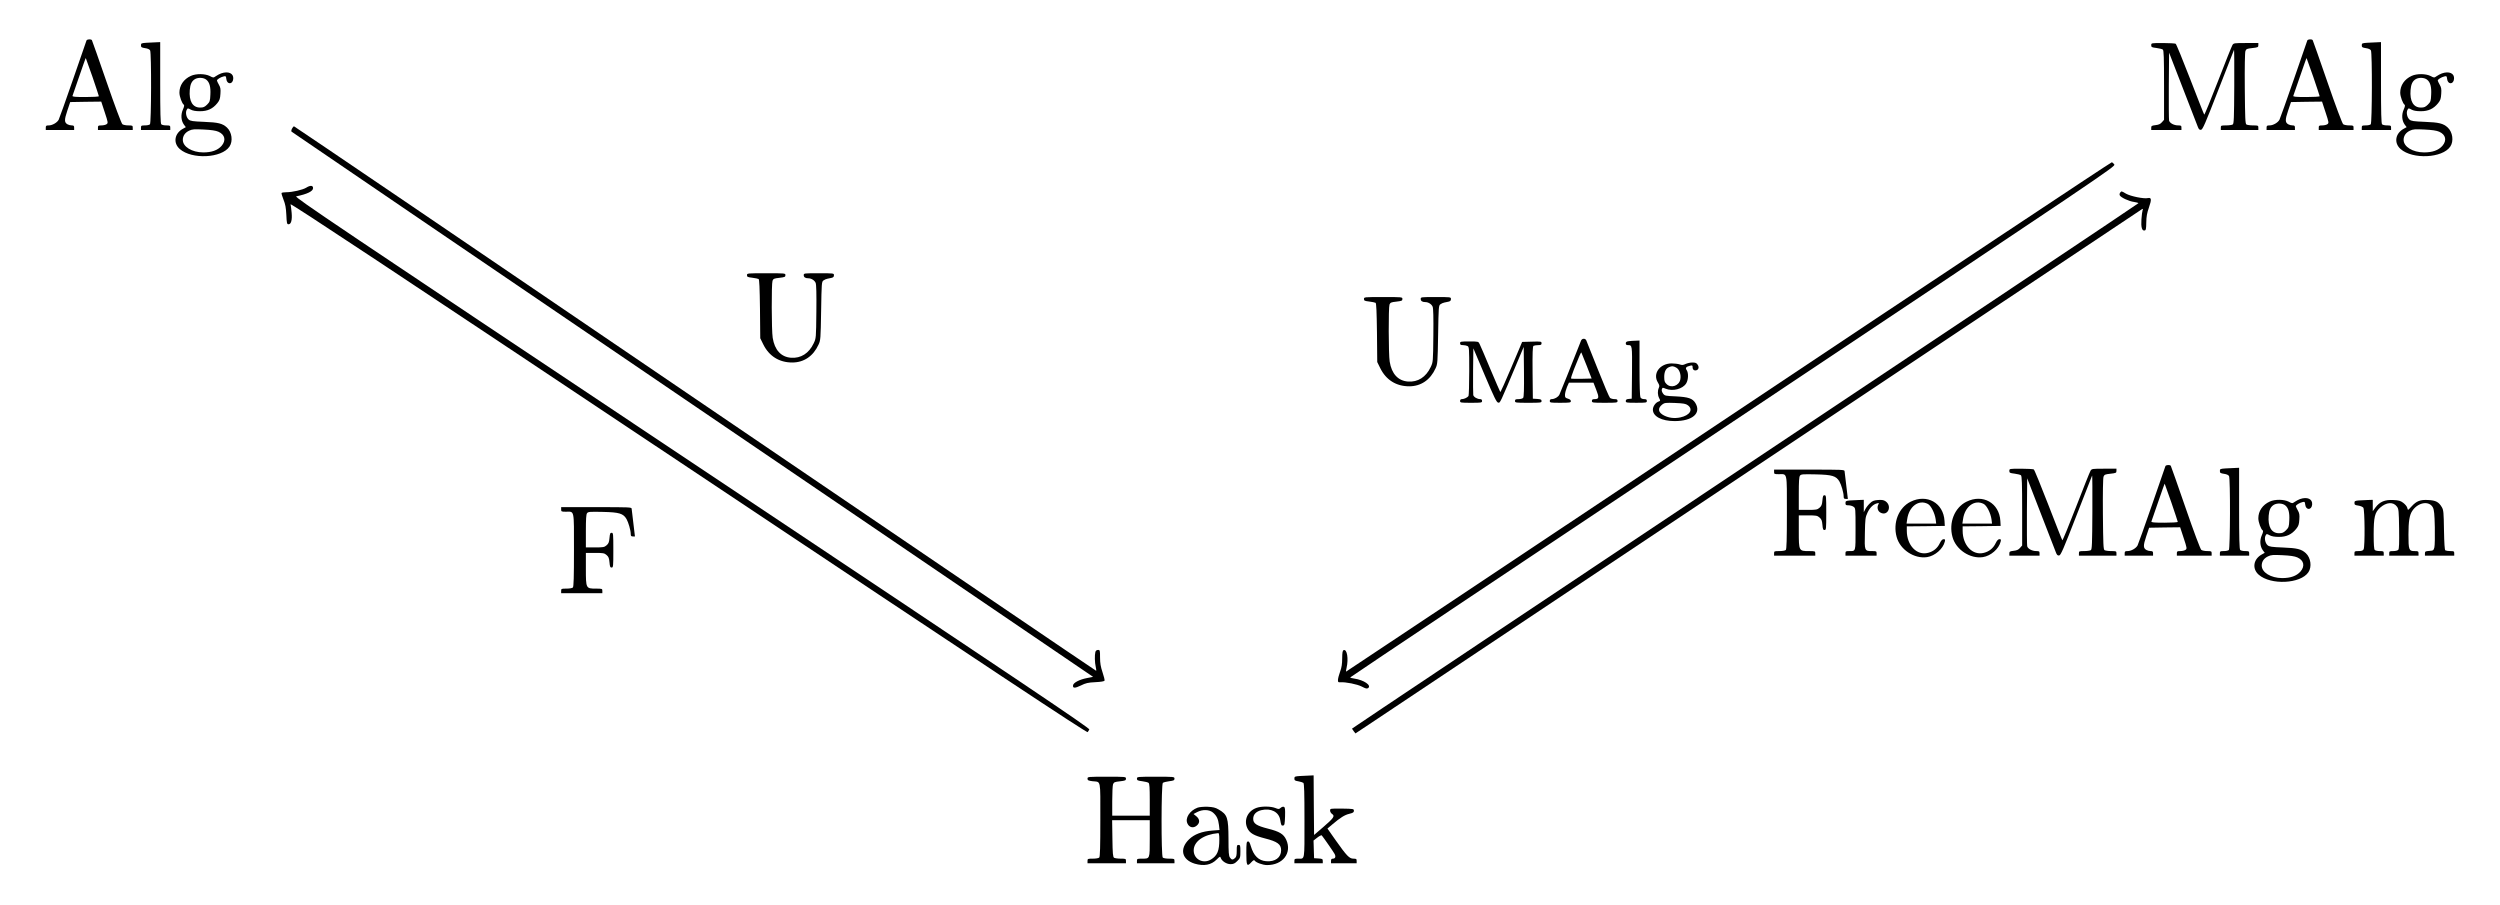 <?xml version="1.0" standalone="no"?>
<!DOCTYPE svg PUBLIC "-//W3C//DTD SVG 20010904//EN"
 "http://www.w3.org/TR/2001/REC-SVG-20010904/DTD/svg10.dtd">
<svg version="1.0" xmlns="http://www.w3.org/2000/svg"
 width="2731pt" height="989pt" viewBox="0 0 2731 989"
 preserveAspectRatio="xMidYMid meet">
<g transform="translate(0,989) scale(0.1,-0.1)"
fill="#000000" stroke="none">
<path d="M945 9448 c-3 -7 -69 -200 -148 -428 -79 -228 -149 -425 -156 -438
-17 -32 -70 -62 -108 -62 -28 0 -33 -3 -33 -25 l0 -25 155 0 155 0 0 25 c0 20
-5 25 -26 25 -14 0 -34 5 -45 11 -37 20 -38 48 -4 149 l32 95 169 3 170 2 38
-116 c37 -112 38 -118 20 -131 -10 -7 -35 -13 -56 -13 -34 0 -38 -3 -38 -25
l0 -25 190 0 190 0 0 25 c0 23 -3 25 -48 25 -27 0 -56 6 -65 13 -10 7 -82 199
-172 460 -85 247 -158 453 -161 458 -8 14 -54 11 -59 -3z m65 -397 c38 -112
70 -208 70 -212 0 -5 -66 -9 -146 -9 -113 0 -145 3 -142 13 3 6 36 103 74 214
38 111 70 201 71 199 1 -1 34 -93 73 -205z"/>
<path d="M25205 9448 c-3 -7 -69 -200 -148 -428 -79 -228 -149 -425 -156 -438
-17 -32 -70 -62 -108 -62 -28 0 -33 -3 -33 -25 l0 -25 155 0 155 0 0 25 c0 20
-5 25 -26 25 -14 0 -34 5 -45 11 -37 20 -38 48 -4 149 l32 95 169 3 170 2 38
-116 c37 -112 38 -118 20 -131 -10 -7 -35 -13 -56 -13 -34 0 -38 -3 -38 -25
l0 -25 190 0 190 0 0 25 c0 23 -3 25 -48 25 -27 0 -56 6 -65 13 -10 7 -82 199
-172 460 -85 247 -158 453 -161 458 -8 14 -54 11 -59 -3z m65 -397 c38 -112
70 -208 70 -212 0 -5 -66 -9 -146 -9 -113 0 -145 3 -142 13 3 6 36 103 74 214
38 111 70 201 71 199 1 -1 34 -93 73 -205z"/>
<path d="M1603 9423 c-59 -4 -63 -6 -63 -28 0 -21 6 -25 45 -31 29 -4 49 -13
55 -25 15 -28 13 -792 -2 -807 -7 -7 -31 -12 -55 -12 -39 0 -43 -2 -43 -25 l0
-25 160 0 160 0 0 25 c0 23 -4 25 -43 25 -24 0 -48 5 -55 12 -9 9 -12 124 -12
455 l0 443 -42 -2 c-24 -1 -71 -3 -105 -5z"/>
<path d="M25863 9423 c-59 -4 -63 -6 -63 -28 0 -21 6 -25 45 -31 29 -4 49 -13
55 -25 15 -28 13 -792 -2 -807 -7 -7 -31 -12 -55 -12 -39 0 -43 -2 -43 -25 l0
-25 160 0 160 0 0 25 c0 23 -4 25 -43 25 -24 0 -48 5 -55 12 -9 9 -12 124 -12
455 l0 443 -42 -2 c-24 -1 -71 -3 -105 -5z"/>
<path d="M23500 9396 c0 -21 6 -24 57 -30 31 -4 63 -12 70 -18 10 -8 13 -88
13 -389 l0 -378 -23 -26 c-17 -20 -35 -28 -70 -32 -41 -5 -47 -8 -47 -29 l0
-24 165 0 165 0 0 25 c0 22 -4 25 -35 25 -47 0 -93 25 -100 53 -3 12 -4 184
-3 382 l3 360 149 -385 c82 -212 155 -402 164 -423 11 -30 19 -37 36 -35 18 3
46 67 188 433 92 237 170 435 172 440 3 6 4 -174 3 -398 -2 -350 -4 -409 -17
-417 -8 -5 -41 -10 -72 -10 -55 0 -58 -1 -58 -25 l0 -25 205 0 205 0 0 25 c0
24 -3 25 -57 25 -32 0 -65 5 -73 10 -13 8 -15 65 -18 393 -2 233 1 394 7 410
9 22 17 26 75 32 61 7 66 9 66 31 l0 24 -135 0 c-129 0 -135 -1 -148 -22 -8
-13 -79 -190 -158 -395 -79 -205 -147 -369 -150 -365 -4 4 -72 178 -153 387
-81 209 -152 383 -159 387 -7 4 -69 8 -139 8 -128 0 -128 0 -128 -24z"/>
<path d="M2415 9088 c-16 -6 -42 -19 -57 -30 -27 -19 -28 -19 -67 2 -52 26
-150 27 -206 1 -79 -36 -125 -104 -125 -183 0 -43 29 -120 48 -132 7 -4 4 -23
-10 -53 -25 -56 -20 -121 11 -164 l21 -28 -27 -15 c-97 -50 -115 -157 -39
-224 132 -116 458 -100 543 27 40 59 26 158 -28 208 -49 45 -96 56 -250 62
-125 5 -150 9 -168 25 -26 23 -37 77 -22 105 11 21 13 21 44 4 21 -12 55 -18
102 -18 82 0 139 26 189 88 25 31 31 49 34 102 4 53 0 71 -17 100 -11 20 -21
40 -21 45 0 13 39 37 72 45 24 6 27 4 30 -26 6 -64 70 -65 76 -1 6 61 -54 88
-133 60z m-162 -68 c36 -28 50 -79 45 -166 -3 -68 -6 -77 -36 -107 -27 -26
-40 -32 -76 -32 -82 0 -123 70 -113 192 5 64 22 99 59 120 35 19 92 16 121 -7z
m133 -569 c72 -32 86 -95 34 -155 -43 -48 -108 -71 -200 -71 -124 1 -223 62
-223 137 0 43 24 79 68 100 35 17 55 18 159 13 85 -4 132 -11 162 -24z"/>
<path d="M26675 9088 c-16 -6 -42 -19 -57 -30 -27 -19 -28 -19 -67 2 -52 26
-150 27 -206 1 -79 -36 -125 -104 -125 -183 0 -43 29 -120 48 -132 7 -4 4 -23
-10 -53 -25 -56 -20 -121 11 -164 l21 -28 -27 -15 c-97 -50 -115 -157 -39
-224 132 -116 458 -100 543 27 40 59 26 158 -28 208 -49 45 -96 56 -250 62
-125 5 -150 9 -168 25 -26 23 -37 77 -22 105 11 21 13 21 44 4 21 -12 55 -18
102 -18 82 0 139 26 189 88 25 31 31 49 34 102 4 53 0 71 -17 100 -11 20 -21
40 -21 45 0 13 39 37 72 45 24 6 27 4 30 -26 6 -64 70 -65 76 -1 6 61 -54 88
-133 60z m-162 -68 c36 -28 50 -79 45 -166 -3 -68 -6 -77 -36 -107 -27 -26
-40 -32 -76 -32 -82 0 -123 70 -113 192 5 64 22 99 59 120 35 19 92 16 121 -7z
m133 -569 c72 -32 86 -95 34 -155 -43 -48 -108 -71 -200 -71 -124 1 -223 62
-223 137 0 43 24 79 68 100 35 17 55 18 159 13 85 -4 132 -11 162 -24z"/>
<path d="M3190 8485 c-8 -16 -10 -29 -4 -34 5 -5 1977 -1347 4382 -2982 l4373
-2973 -66 -13 c-80 -15 -149 -50 -153 -79 -5 -34 20 -34 86 -2 52 26 77 32
158 36 61 3 97 9 100 17 3 6 -7 47 -22 91 -20 60 -27 99 -27 162 0 78 -1 82
-22 82 -15 0 -25 -8 -29 -22 -9 -34 -7 -117 4 -163 5 -22 7 -41 5 -43 -1 -2
-1972 1336 -4379 2972 -2406 1637 -4379 2976 -4384 2976 -5 0 -15 -11 -22 -25z"/>
<path d="M18881 5335 c-2296 -1531 -4176 -2783 -4177 -2782 -2 1 1 20 6 42 23
100 5 207 -32 193 -12 -5 -15 -25 -16 -90 0 -60 -6 -100 -22 -143 -12 -33 -23
-73 -24 -90 -1 -26 2 -30 24 -28 60 4 185 -21 236 -47 44 -23 56 -26 70 -16
39 29 -48 88 -151 103 -25 3 -45 9 -45 13 0 4 1881 1261 4181 2794 4104 2736
4180 2788 4166 2809 -8 12 -21 23 -28 24 -8 1 -1893 -1251 -4188 -2782z"/>
<path d="M3344 7839 c-38 -23 -150 -49 -216 -49 -26 0 -49 -4 -52 -8 -3 -5 7
-37 21 -73 20 -50 27 -87 31 -166 4 -93 7 -103 24 -103 28 0 41 45 34 125 -3
39 -9 81 -12 93 -5 18 1058 -686 4346 -2878 3312 -2208 4355 -2899 4362 -2888
5 7 13 20 18 29 8 14 -712 497 -4342 2917 -3909 2606 -4348 2901 -4322 2907
122 25 184 56 184 90 0 31 -30 33 -76 4z"/>
<path d="M23161 7786 c-6 -7 -9 -21 -5 -29 9 -23 100 -66 156 -73 26 -4 48
-10 48 -14 0 -4 -1933 -1295 -4295 -2870 -2362 -1575 -4295 -2866 -4295 -2869
0 -3 9 -17 19 -30 l18 -23 4289 2859 c2359 1573 4295 2863 4303 2868 11 6 13
4 7 -11 -4 -10 -10 -55 -13 -100 -6 -87 6 -128 35 -122 14 3 17 17 18 88 1 64
8 104 29 163 31 90 28 111 -12 103 -44 -10 -189 20 -238 48 -51 30 -49 30 -64
12z"/>
<path d="M8160 6884 c0 -19 8 -22 58 -28 31 -4 62 -10 69 -14 8 -5 12 -96 15
-327 l3 -320 33 -67 c63 -128 174 -198 316 -198 128 0 230 69 288 196 22 47
23 63 28 367 5 304 6 319 25 333 11 8 30 17 43 19 12 3 33 7 47 10 18 4 25 12
25 28 0 22 -1 22 -165 22 -162 0 -165 0 -165 -21 0 -22 17 -34 50 -34 33 0 68
-22 80 -50 8 -18 10 -118 8 -316 -3 -287 -3 -289 -29 -344 -52 -110 -140 -166
-248 -158 -108 8 -179 84 -200 218 -13 81 -14 590 -2 623 9 22 18 26 75 32 59
7 66 10 66 29 0 21 -2 21 -210 21 -207 0 -210 0 -210 -21z"/>
<path d="M14900 6624 c0 -19 8 -22 58 -28 31 -4 62 -10 69 -14 8 -5 12 -96 15
-327 l3 -320 33 -67 c63 -128 174 -198 316 -198 128 0 230 69 288 196 22 47
23 63 28 367 5 304 6 319 25 333 11 8 30 17 43 19 12 3 33 7 47 10 18 4 25 12
25 28 0 22 -1 22 -165 22 -162 0 -165 0 -165 -21 0 -22 17 -34 50 -34 33 0 68
-22 80 -50 8 -18 10 -118 8 -316 -3 -287 -3 -289 -29 -344 -52 -110 -140 -166
-248 -158 -108 8 -179 84 -200 218 -13 81 -14 590 -2 623 9 22 18 26 75 32 59
7 66 10 66 29 0 21 -2 21 -210 21 -207 0 -210 0 -210 -21z"/>
<path d="M17271 6168 c-100 -255 -226 -569 -236 -589 -14 -27 -53 -49 -85 -49
-13 0 -20 -7 -20 -20 0 -19 7 -20 115 -20 104 0 115 2 115 18 0 12 -11 21 -32
27 -30 9 -33 14 -32 45 1 19 11 56 22 83 l21 47 134 0 134 0 30 -77 c34 -86
31 -103 -18 -103 -22 0 -29 -5 -29 -20 0 -19 7 -20 140 -20 133 0 140 1 140
20 0 16 -7 20 -33 20 -18 0 -40 6 -49 13 -8 6 -68 147 -133 312 -65 165 -122
308 -127 318 -13 24 -47 21 -57 -5z m62 -273 l54 -140 -110 -3 c-60 -1 -112 0
-115 3 -3 3 12 49 33 103 57 144 75 185 80 181 2 -3 28 -67 58 -144z"/>
<path d="M17793 6163 c-25 -3 -33 -9 -33 -24 0 -13 7 -19 23 -19 48 0 47 1 45
-301 l-3 -284 -32 -3 c-25 -2 -33 -8 -33 -23 0 -18 8 -19 115 -19 108 0 115 1
115 20 0 16 -7 20 -30 20 -19 0 -33 7 -40 19 -6 12 -10 132 -10 320 l0 301
-42 -2 c-24 0 -58 -3 -75 -5z"/>
<path d="M15950 6140 c0 -16 7 -20 31 -20 17 0 39 -5 50 -10 18 -10 19 -24 19
-273 0 -144 -4 -267 -8 -273 -11 -16 -48 -34 -71 -34 -14 0 -21 -6 -21 -20 0
-19 7 -20 120 -20 113 0 120 1 120 20 0 13 -7 20 -20 20 -32 0 -70 22 -76 44
-2 12 -3 131 -2 266 l3 245 125 -295 c103 -243 129 -296 146 -298 23 -3 13
-24 215 456 l64 152 3 -271 c2 -192 -1 -276 -9 -285 -6 -8 -29 -14 -50 -14
-32 0 -39 -3 -39 -20 0 -19 7 -20 145 -20 137 0 145 1 145 19 0 17 -8 20 -47
23 l-48 3 -3 284 c-2 221 1 286 10 293 7 4 30 8 51 8 30 0 37 4 37 20 0 20 -5
21 -106 18 l-106 -3 -117 -277 c-64 -152 -119 -274 -122 -270 -3 4 -52 117
-109 252 -56 135 -109 257 -117 273 -13 27 -14 27 -113 27 -93 0 -100 -1 -100
-20z"/>
<path d="M18413 5914 c-26 -13 -39 -14 -64 -5 -18 6 -57 11 -88 11 -130 -1
-210 -112 -150 -209 17 -28 19 -39 10 -58 -15 -33 -14 -79 4 -113 14 -26 13
-29 -3 -35 -35 -10 -66 -54 -66 -90 0 -74 96 -125 238 -125 195 0 294 86 226
198 -31 50 -77 65 -214 72 -114 5 -120 6 -139 31 -12 17 -17 34 -13 47 7 19 9
20 41 6 77 -32 187 -4 225 58 24 39 27 114 5 145 -17 24 -7 37 38 48 24 6 27
4 27 -18 0 -26 20 -40 44 -31 23 9 28 35 11 60 -12 19 -24 24 -58 24 -23 0
-56 -8 -74 -16z m-103 -39 c35 -18 56 -76 46 -129 -13 -71 -102 -101 -151 -51
-20 19 -25 34 -25 77 0 58 18 94 54 108 31 13 44 12 76 -5z m128 -412 c62 -46
22 -111 -83 -133 -64 -13 -123 -6 -177 21 -65 33 -73 78 -20 120 25 19 36 21
140 17 93 -4 117 -8 140 -25z"/>
<path d="M23655 4798 c-3 -7 -69 -200 -148 -428 -79 -228 -149 -425 -156 -438
-17 -32 -70 -62 -108 -62 -28 0 -33 -3 -33 -25 l0 -25 155 0 155 0 0 25 c0 20
-5 25 -26 25 -14 0 -34 5 -45 11 -37 20 -38 48 -4 149 l32 95 169 3 170 2 38
-116 c37 -112 38 -118 20 -131 -10 -7 -35 -13 -56 -13 -34 0 -38 -3 -38 -25
l0 -25 190 0 190 0 0 25 c0 23 -3 25 -48 25 -27 0 -56 6 -65 13 -10 7 -82 199
-172 460 -85 247 -158 453 -161 458 -8 14 -54 11 -59 -3z m65 -397 c38 -112
70 -208 70 -212 0 -5 -66 -9 -146 -9 -113 0 -145 3 -142 13 3 6 36 103 74 214
38 111 70 201 71 199 1 -1 34 -93 73 -205z"/>
<path d="M24313 4773 c-59 -4 -63 -6 -63 -28 0 -21 6 -25 45 -31 29 -4 49 -13
55 -25 15 -28 13 -792 -2 -807 -7 -7 -31 -12 -55 -12 -39 0 -43 -2 -43 -25 l0
-25 160 0 160 0 0 25 c0 23 -4 25 -43 25 -24 0 -48 5 -55 12 -9 9 -12 124 -12
455 l0 443 -42 -2 c-24 -1 -71 -3 -105 -5z"/>
<path d="M21950 4746 c0 -21 6 -24 57 -30 31 -4 63 -12 70 -18 10 -8 13 -88
13 -389 l0 -378 -23 -26 c-17 -20 -35 -28 -70 -32 -41 -5 -47 -8 -47 -29 l0
-24 165 0 165 0 0 25 c0 22 -4 25 -35 25 -47 0 -93 25 -100 53 -3 12 -4 184
-3 382 l3 360 149 -385 c82 -212 155 -402 164 -423 11 -30 19 -37 36 -35 18 3
46 67 188 433 92 237 170 435 172 440 3 6 4 -174 3 -398 -2 -350 -4 -409 -17
-417 -8 -5 -41 -10 -72 -10 -55 0 -58 -1 -58 -25 l0 -25 205 0 205 0 0 25 c0
24 -3 25 -57 25 -32 0 -65 5 -73 10 -13 8 -15 65 -18 393 -2 233 1 394 7 410
9 22 17 26 75 32 61 7 66 9 66 31 l0 24 -135 0 c-129 0 -135 -1 -148 -22 -8
-13 -79 -190 -158 -395 -79 -205 -147 -369 -150 -365 -4 4 -72 178 -153 387
-81 209 -152 383 -159 387 -7 4 -69 8 -139 8 -128 0 -128 0 -128 -24z"/>
<path d="M19380 4735 c0 -23 3 -25 51 -25 96 0 89 34 89 -418 0 -296 -3 -401
-12 -410 -7 -7 -38 -12 -70 -12 -55 0 -58 -1 -58 -25 l0 -25 225 0 225 0 0 25
c0 24 -2 25 -70 25 -109 0 -110 1 -110 215 l0 175 99 0 c90 0 103 -2 127 -23
22 -19 28 -34 32 -80 4 -47 8 -57 23 -57 18 0 19 11 19 190 0 179 -1 190 -19
190 -15 0 -19 -10 -23 -57 -4 -46 -10 -61 -32 -80 -24 -21 -37 -23 -127 -23
l-99 0 0 178 c0 131 3 183 13 196 12 16 29 17 173 14 179 -4 222 -17 258 -78
21 -37 46 -123 46 -162 0 -23 5 -28 23 -28 l23 0 -17 143 c-10 78 -18 150 -19
160 0 16 -25 17 -385 17 l-385 0 0 -25z"/>
<path d="M25125 4438 c-16 -6 -42 -19 -57 -30 -27 -19 -28 -19 -67 2 -52 26
-150 27 -206 1 -79 -36 -125 -104 -125 -183 0 -43 29 -120 48 -132 7 -4 4 -23
-10 -53 -25 -56 -20 -121 11 -164 l21 -28 -27 -15 c-97 -50 -115 -157 -39
-224 132 -116 458 -100 543 27 40 59 26 158 -28 208 -49 45 -96 56 -250 62
-125 5 -150 9 -168 25 -26 23 -37 77 -22 105 11 21 13 21 44 4 21 -12 55 -18
102 -18 82 0 139 26 189 88 25 31 31 49 34 102 4 53 0 71 -17 100 -11 20 -21
40 -21 45 0 13 39 37 72 45 24 6 27 4 30 -26 6 -64 70 -65 76 -1 6 61 -54 88
-133 60z m-162 -68 c36 -28 50 -79 45 -166 -3 -68 -6 -77 -36 -107 -27 -26
-40 -32 -76 -32 -82 0 -123 70 -113 192 5 64 22 99 59 120 35 19 92 16 121 -7z
m133 -569 c72 -32 86 -95 34 -155 -43 -48 -108 -71 -200 -71 -124 1 -223 62
-223 137 0 43 24 79 68 100 35 17 55 18 159 13 85 -4 132 -11 162 -24z"/>
<path d="M20871 4409 c-130 -65 -195 -229 -152 -385 37 -138 192 -241 332
-220 86 13 175 90 194 169 6 23 4 27 -13 27 -14 0 -27 -14 -42 -45 -26 -54
-69 -89 -127 -104 -123 -33 -233 81 -233 241 l0 48 208 2 207 3 -3 54 c-11
197 -192 299 -371 210z m189 -24 c34 -18 75 -99 85 -167 l6 -48 -162 0 -162 0
7 47 c19 140 126 220 226 168z"/>
<path d="M21481 4409 c-130 -65 -195 -229 -152 -385 37 -138 192 -241 332
-220 86 13 175 90 194 169 6 23 4 27 -13 27 -14 0 -27 -14 -42 -45 -26 -54
-69 -89 -127 -104 -123 -33 -233 81 -233 241 l0 48 208 2 207 3 -3 54 c-11
197 -192 299 -371 210z m189 -24 c34 -18 75 -99 85 -167 l6 -48 -162 0 -162 0
7 47 c19 140 126 220 226 168z"/>
<path d="M20208 4423 c-43 -4 -48 -7 -48 -29 0 -21 5 -24 33 -24 18 0 43 -7
55 -16 22 -15 22 -19 22 -243 0 -255 4 -241 -71 -241 -35 0 -39 -3 -39 -25 l0
-25 170 0 170 0 0 25 c0 23 -3 25 -48 25 -84 0 -85 1 -80 196 3 157 5 173 29
225 26 55 63 91 106 101 20 5 21 4 12 -13 -17 -32 -7 -72 22 -88 82 -46 134
73 54 125 -19 12 -40 15 -80 12 -46 -4 -62 -10 -90 -38 -19 -18 -41 -47 -49
-64 l-16 -31 0 68 0 67 -52 -2 c-29 -1 -74 -3 -100 -5z"/>
<path d="M25763 4423 c-37 -4 -43 -7 -43 -27 0 -20 6 -24 42 -29 23 -3 48 -14
55 -23 16 -22 19 -425 3 -455 -8 -14 -21 -19 -55 -19 -41 0 -45 -2 -45 -25 l0
-25 160 0 160 0 0 25 c0 23 -4 25 -43 25 -24 0 -48 5 -55 12 -8 8 -12 60 -12
168 0 191 12 241 69 293 69 62 145 68 185 13 19 -25 21 -43 24 -243 2 -154 0
-219 -9 -229 -7 -8 -30 -14 -55 -14 -40 0 -44 -2 -44 -25 l0 -25 160 0 160 0
0 25 c0 23 -4 25 -45 25 -60 0 -65 15 -65 180 0 145 11 215 43 261 63 93 184
112 224 35 13 -25 18 -69 21 -216 2 -102 0 -201 -5 -220 -9 -33 -12 -35 -56
-38 -42 -3 -47 -6 -47 -28 l0 -24 160 0 160 0 0 25 c0 23 -4 25 -42 25 -24 0
-48 4 -55 8 -8 5 -12 73 -15 222 -3 193 -5 218 -23 249 -34 58 -67 75 -149 79
-88 5 -128 -11 -181 -69 -19 -21 -37 -39 -39 -39 -2 0 -7 11 -10 25 -3 13 -23
37 -43 52 -30 23 -48 28 -109 31 -91 5 -148 -19 -194 -81 l-30 -41 0 62 0 62
-57 -2 c-32 -1 -77 -3 -100 -5z"/>
<path d="M6130 4325 c0 -23 3 -25 51 -25 96 0 89 34 89 -418 0 -296 -3 -401
-12 -410 -7 -7 -38 -12 -70 -12 -55 0 -58 -1 -58 -25 l0 -25 225 0 225 0 0 25
c0 24 -2 25 -70 25 -109 0 -110 1 -110 215 l0 175 99 0 c90 0 103 -2 127 -23
22 -19 28 -34 32 -80 4 -47 8 -57 23 -57 18 0 19 11 19 190 0 179 -1 190 -19
190 -15 0 -19 -10 -23 -57 -4 -46 -10 -61 -32 -80 -24 -21 -37 -23 -127 -23
l-99 0 0 178 c0 131 3 183 13 196 12 16 29 17 173 14 179 -4 222 -17 258 -78
21 -37 46 -123 46 -162 0 -23 5 -28 23 -28 l23 0 -17 143 c-10 78 -18 150 -19
160 0 16 -25 17 -385 17 l-385 0 0 -25z"/>
<path d="M14203 1413 c-59 -4 -63 -6 -63 -28 0 -20 6 -24 43 -30 23 -4 48 -12
55 -17 9 -8 12 -103 12 -413 0 -449 6 -415 -71 -415 -35 0 -39 -3 -39 -25 l0
-25 155 0 155 0 0 24 c0 23 -5 25 -47 28 l-48 3 -3 96 -3 97 41 32 c23 18 45
29 49 24 18 -21 129 -181 140 -202 16 -30 8 -52 -19 -52 -15 0 -20 -7 -20 -25
l0 -25 140 0 140 0 0 25 c0 22 -4 25 -35 25 -45 0 -74 31 -195 202 l-89 127
52 44 c90 76 136 105 187 117 41 10 50 16 50 33 0 21 -4 22 -130 24 -129 1
-130 1 -130 -22 0 -12 10 -29 22 -37 33 -22 18 -44 -97 -143 l-100 -86 -3 325
-2 326 -43 -2 c-23 -1 -70 -3 -104 -5z"/>
<path d="M11880 1384 c0 -18 8 -22 54 -28 95 -11 86 33 86 -420 0 -299 -3
-405 -12 -414 -7 -7 -38 -12 -70 -12 -55 0 -58 -1 -58 -25 l0 -25 210 0 210 0
0 25 c0 24 -3 25 -57 25 -32 0 -65 5 -73 10 -12 8 -16 45 -18 210 l-3 200 205
0 206 0 0 -200 c0 -228 3 -220 -89 -220 -48 0 -51 -2 -51 -25 l0 -25 205 0
205 0 0 25 c0 24 -3 25 -58 25 -32 0 -63 5 -70 12 -18 18 -17 801 1 816 7 6
39 14 70 18 49 6 57 10 57 28 0 21 -3 21 -205 21 -202 0 -205 0 -205 -21 0
-18 8 -22 57 -28 31 -4 63 -12 70 -18 10 -8 13 -53 13 -184 l0 -174 -205 0
-205 0 0 159 c0 88 4 171 9 184 9 22 18 26 75 32 59 7 66 10 66 29 0 21 -2 21
-210 21 -207 0 -210 0 -210 -21z"/>
<path d="M13082 1067 c-87 -33 -139 -115 -110 -174 19 -41 61 -52 96 -26 41
30 42 71 2 105 l-32 26 40 21 c60 31 132 28 172 -5 41 -35 58 -71 66 -137 l6
-54 -78 -6 c-115 -9 -197 -40 -255 -96 -107 -104 -79 -223 63 -266 100 -29
179 -14 238 45 35 35 40 37 45 20 11 -36 63 -70 107 -70 32 0 47 7 74 34 32
32 34 38 34 105 0 64 -2 71 -20 71 -18 0 -20 -7 -20 -63 0 -49 -4 -68 -18 -80
-25 -23 -38 -21 -56 5 -13 18 -16 56 -16 203 -1 235 -11 266 -109 323 -34 20
-60 26 -120 29 -44 1 -90 -3 -109 -10z m238 -348 c0 -123 -22 -176 -91 -218
-86 -52 -189 2 -189 99 0 98 108 174 268 189 8 1 12 -19 12 -70z"/>
<path d="M13727 1065 c-98 -34 -142 -133 -101 -222 27 -55 70 -80 193 -112
135 -34 176 -64 176 -129 0 -80 -65 -128 -163 -120 -84 7 -137 60 -168 165
-12 41 -20 53 -32 51 -15 -3 -17 -20 -17 -127 0 -140 7 -152 54 -101 20 22 31
28 36 20 13 -22 89 -50 136 -50 173 -1 275 133 210 276 -29 63 -73 90 -200
122 -126 32 -161 56 -161 107 0 48 32 81 90 95 103 25 191 -20 205 -106 10
-59 13 -66 32 -62 16 3 18 17 21 101 2 81 0 98 -13 103 -9 4 -24 -1 -35 -11
-18 -16 -22 -16 -60 -1 -49 19 -151 20 -203 1z"/>
</g>
</svg>
